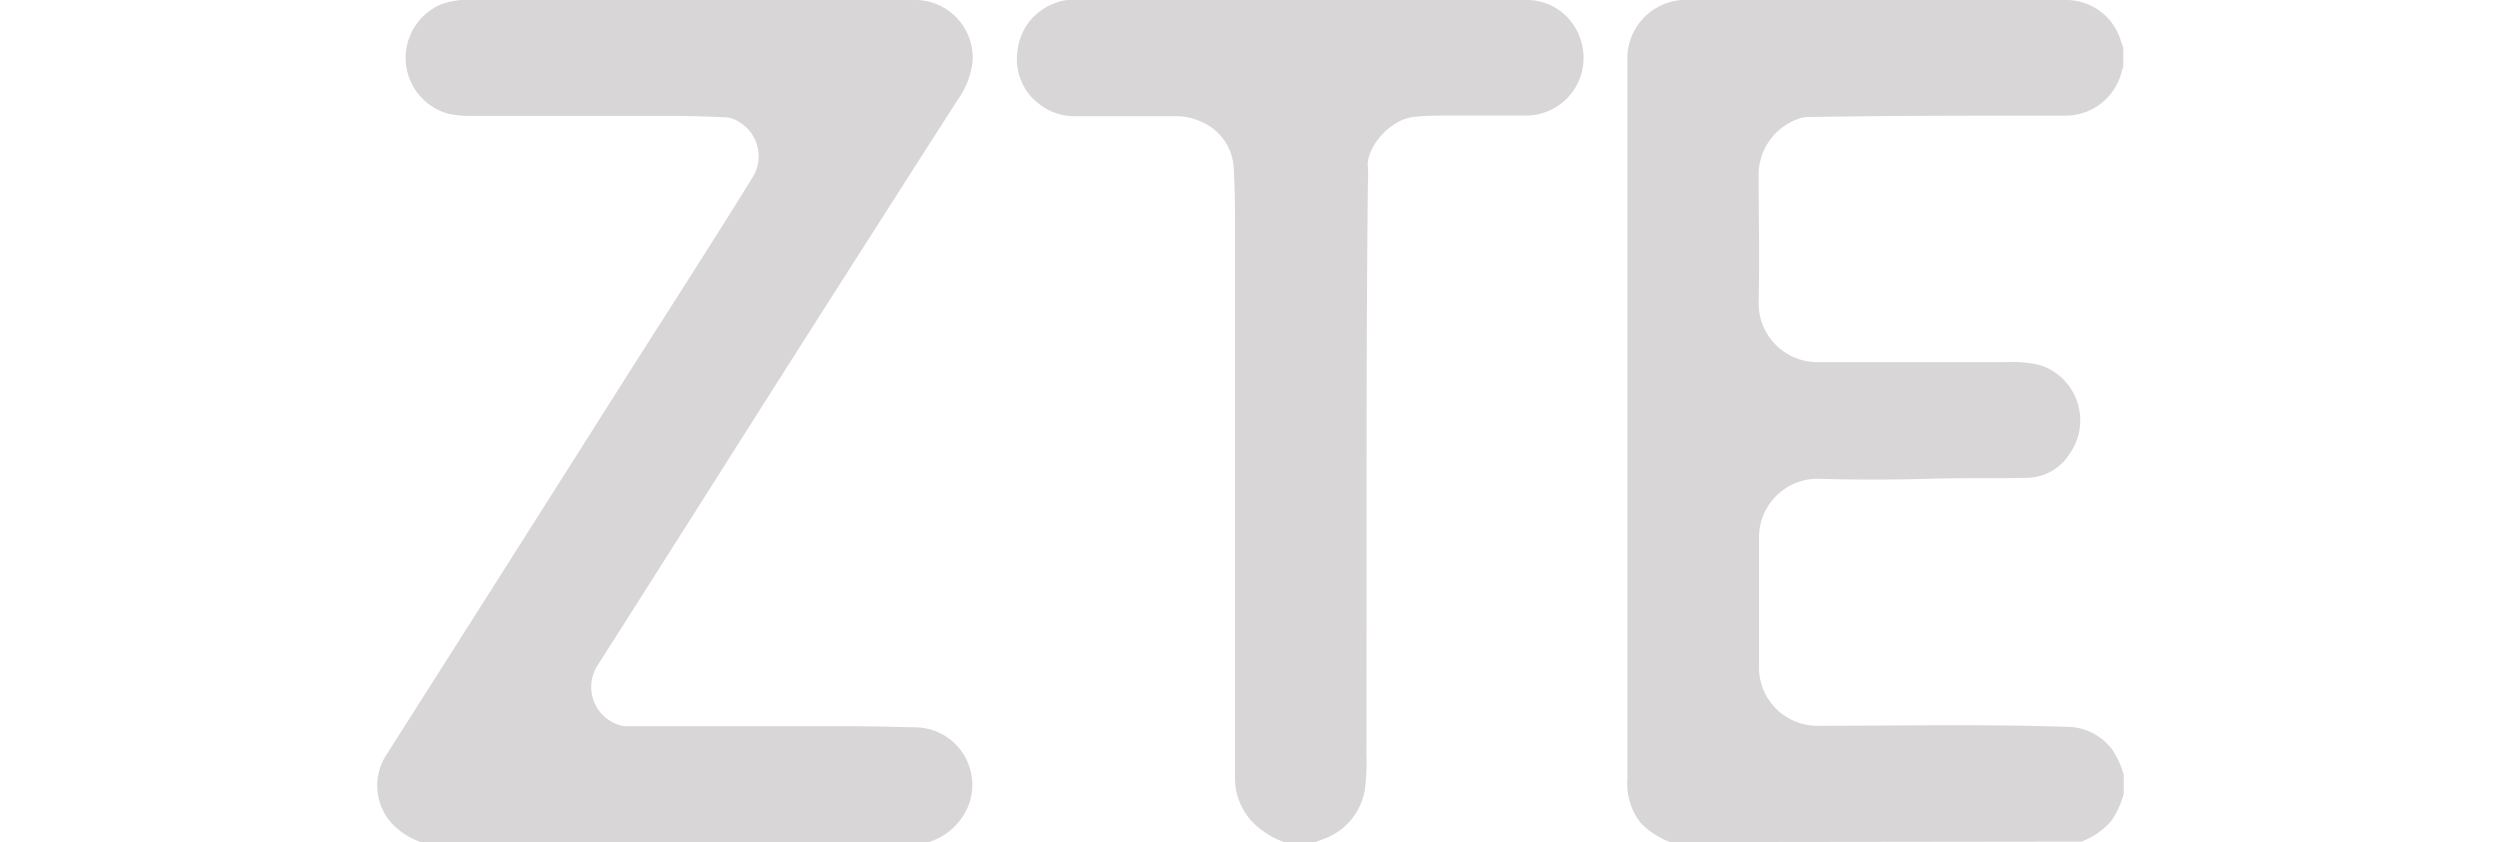 <svg width="95px" height="32px" xmlns="http://www.w3.org/2000/svg" viewBox="0 0 131.15 63.27"><defs><style>.cls-1{fill:#d8d6d6;}</style></defs><g id="Layer_2" data-name="Layer 2"><g id="Layer_2-2" data-name="Layer 2"><g id="zte"><path class="cls-1" d="M97.14,63.27a6.09,6.09,0,0,1-2.21-1.44,4.73,4.73,0,0,1-1-3.25c0-1.52,0-3,0-4.55q0-24.95,0-49.89A4.42,4.42,0,0,1,98,0h28.83A4.28,4.28,0,0,1,131,3.06c.06.18.13.35.19.53V5c0,.1-.08.19-.1.29a4.36,4.36,0,0,1-4.39,3.4c-.49,0-1,0-1.49,0-5.82,0-11.64,0-17.46.1a2.78,2.78,0,0,0-.86.1A4.47,4.47,0,0,0,103.79,13c0,3.24.08,6.48,0,9.72a4.42,4.42,0,0,0,4.5,4.49c4.66,0,9.32,0,14,0a9.34,9.34,0,0,1,2.64.22,4.36,4.36,0,0,1,2.25,6.63,3.84,3.84,0,0,1-3,1.83c-2.49.08-5,0-7.47.08-2.85.08-5.71.08-8.56,0a4.41,4.41,0,0,0-4.33,4.28c0,3.36,0,6.72,0,10.08a4.39,4.39,0,0,0,4.23,4.2c6.32,0,12.64-.13,19,.08a4.27,4.27,0,0,1,3.3,1.7,6.62,6.62,0,0,1,.87,1.89v1.43a6.29,6.29,0,0,1-.9,2,5.39,5.39,0,0,1-2.28,1.6Z"/><path class="cls-1" d="M3.29,63.27a5.42,5.42,0,0,1-2.14-1.35,4.23,4.23,0,0,1-.53-5.1q8.91-14,17.83-28.09c3.24-5.11,6.53-10.19,9.72-15.35a3,3,0,0,0-1-4.23,2.11,2.11,0,0,0-1.06-.34c-1.38-.06-2.76-.1-4.15-.1H7.09a8.14,8.14,0,0,1-1.78-.17A4.39,4.39,0,0,1,2.17,4.93,4.39,4.39,0,0,1,4.79.33,5.94,5.94,0,0,1,7.26,0H40.61a4.35,4.35,0,0,1,4.13,4.5,6,6,0,0,1-1.13,3Q37.76,16.63,31.92,25.8C26.79,33.86,21.69,41.94,16.55,50a3,3,0,0,0,1.71,4.5,2.12,2.12,0,0,0,.71.06l16.09,0c1.84,0,3.68.05,5.52.09a4.32,4.32,0,0,1,3.79,6,4.75,4.75,0,0,1-3,2.64Z"/><path class="cls-1" d="M68.14,63.27a6.32,6.32,0,0,1-2.32-1.45,4.77,4.77,0,0,1-1.37-3.31q0-20.44,0-40.89c0-1.72,0-3.45-.11-5.17a4,4,0,0,0-2.47-3.32,4.41,4.41,0,0,0-2-.4l-7.27,0a4.33,4.33,0,0,1-2.78-.85,4.22,4.22,0,0,1-1.72-4A4.29,4.29,0,0,1,50.94.23,2.85,2.85,0,0,1,52.09,0H86.3a4.24,4.24,0,0,1,4.12,3,4.33,4.33,0,0,1-4,5.68c-1.92,0-3.83,0-5.74,0-.89,0-1.77,0-2.66.09-1.87.1-3.76,2.32-3.59,3.8a8.42,8.42,0,0,1,0,1.23c-.15,14.26-.07,28.52-.11,42.78a16.34,16.34,0,0,1-.11,2.71A4.76,4.76,0,0,1,71,63.07l-.53.2Z"/></g></g></g></svg>